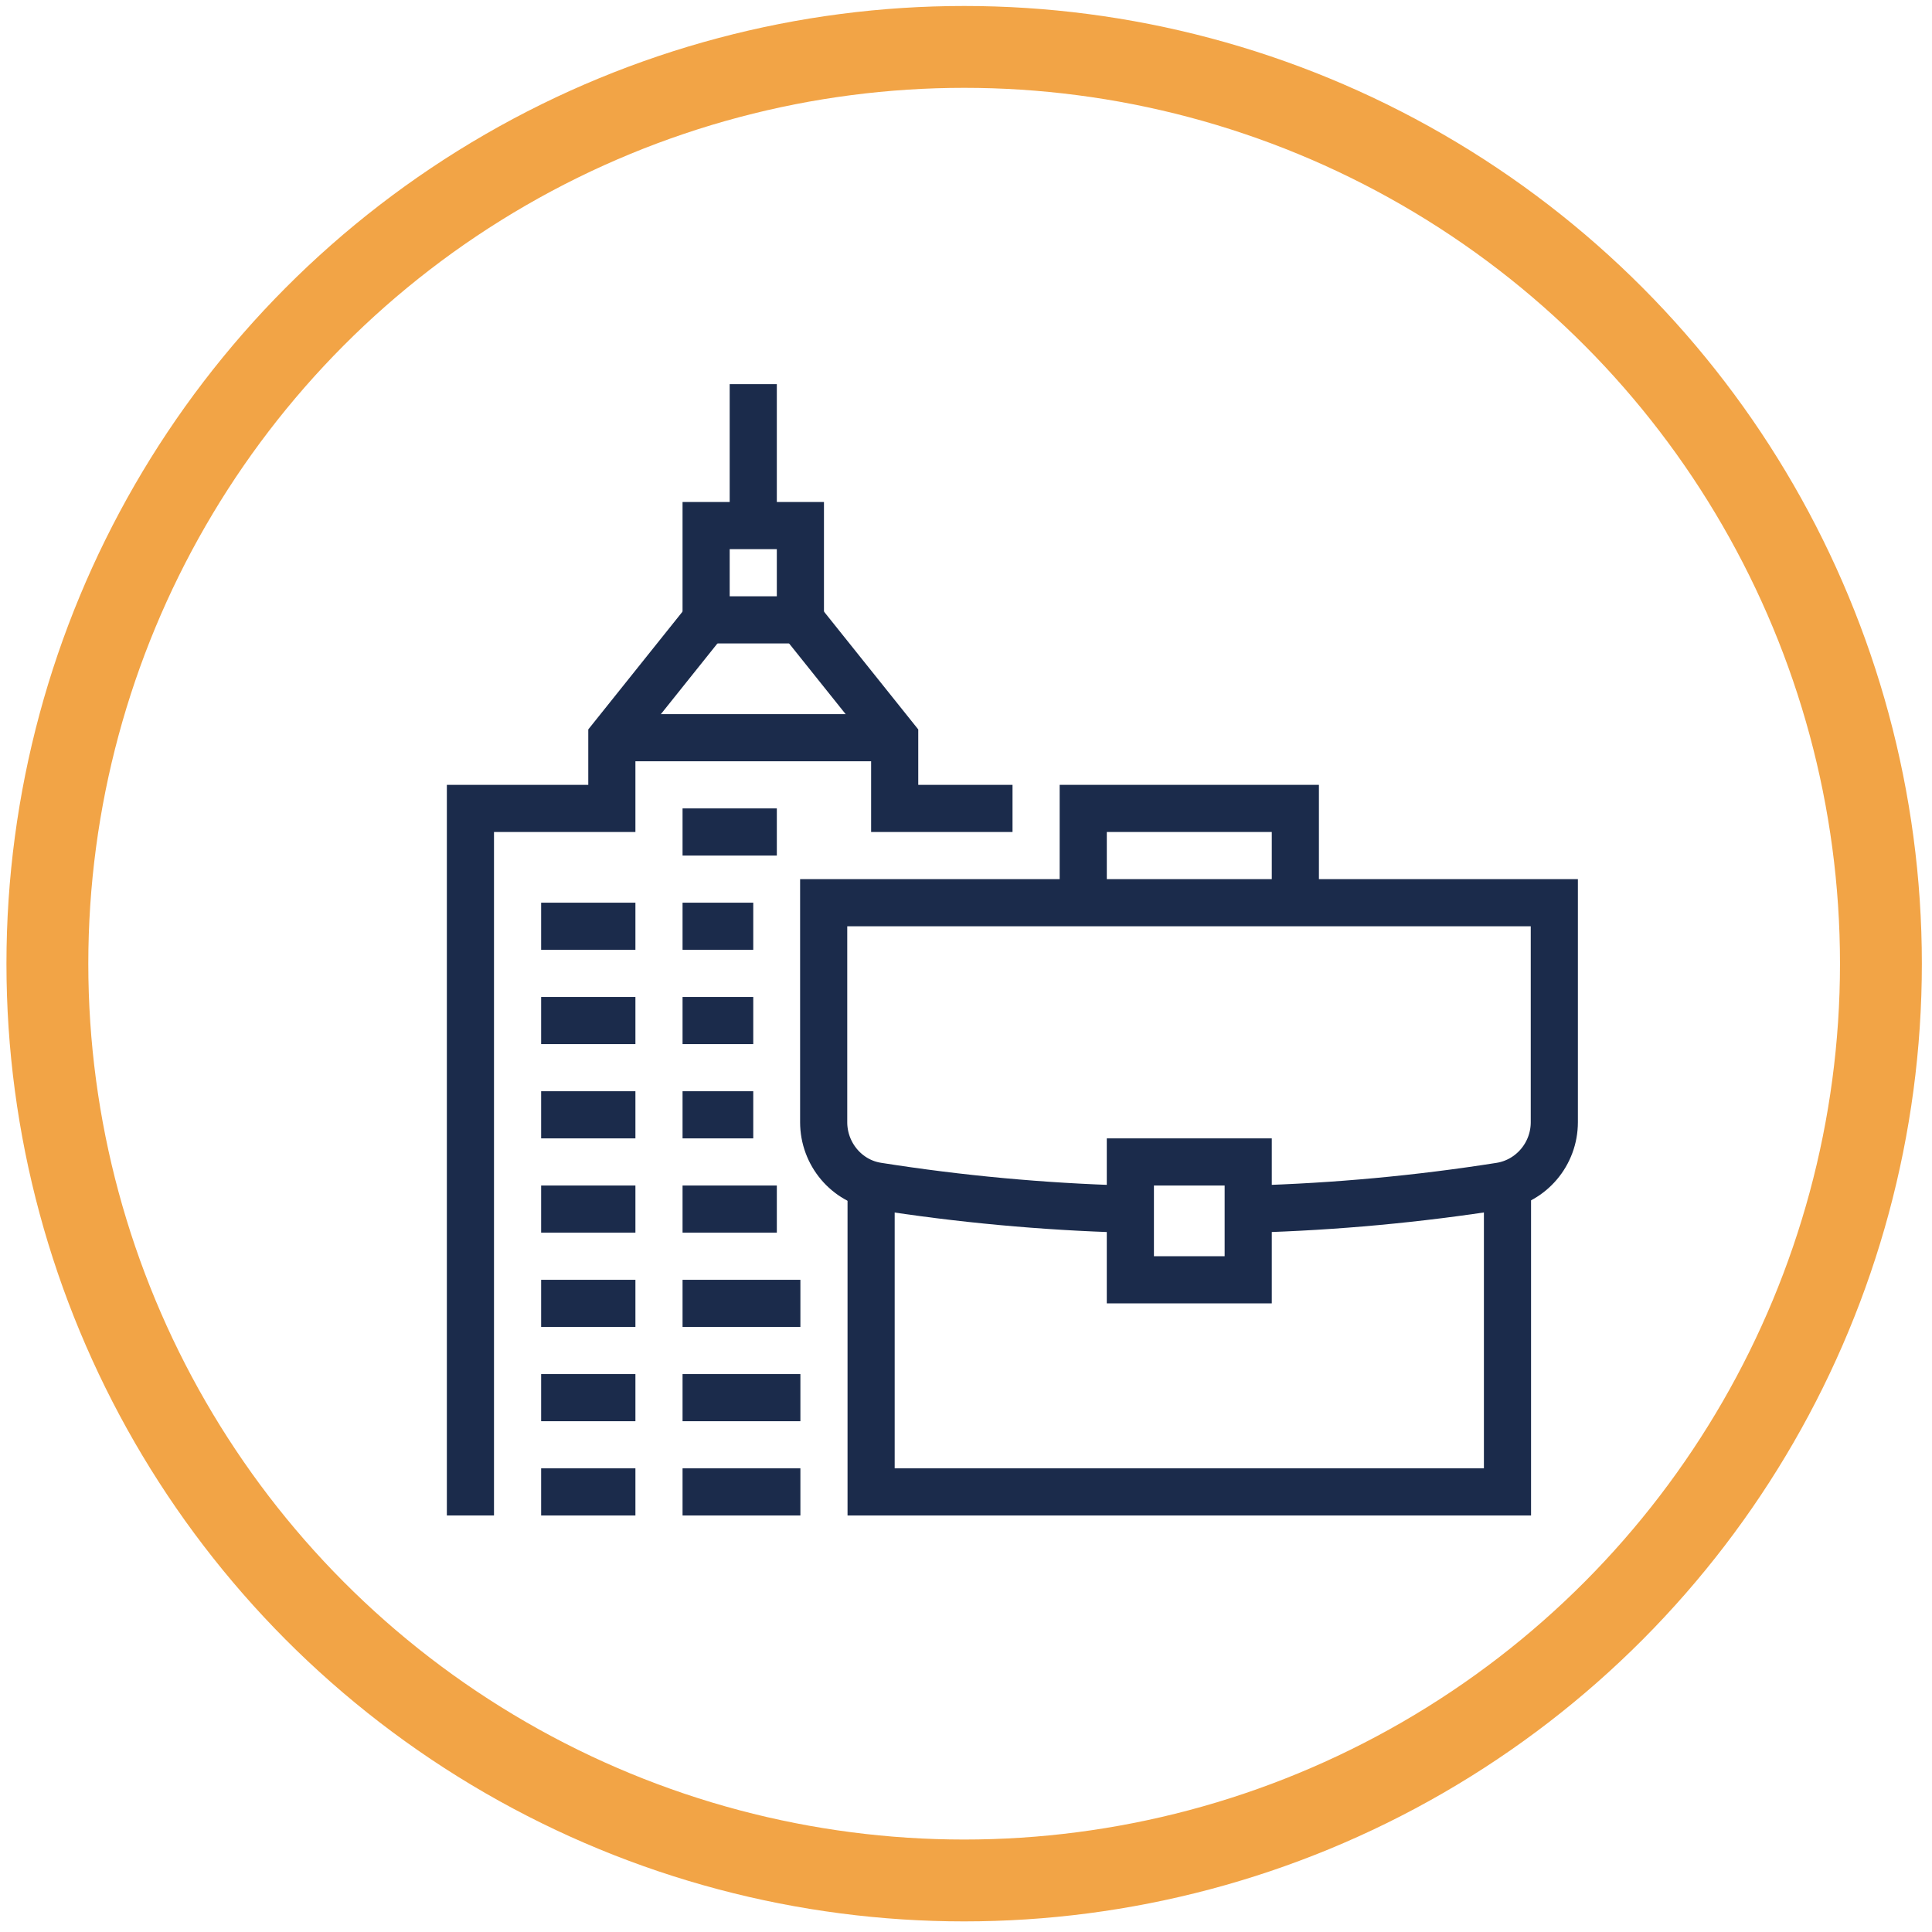 <svg width="138" height="138" viewBox="0 0 138 138" fill="none" xmlns="http://www.w3.org/2000/svg">
<circle cx="68.868" cy="68.835" r="65.484" stroke="#F2A446" stroke-width="5.847"/>
<path d="M53.804 27.44V37.541" stroke="#1B2B4B" stroke-width="3.367" stroke-miterlimit="10"/>
<path d="M57.171 37.541H50.437V44.276H57.171V37.541Z" stroke="#1B2B4B" stroke-width="3.367" stroke-miterlimit="10"/>
<path d="M72.323 57.743H63.906V52.693L57.171 44.275" stroke="#1B2B4B" stroke-width="3.367" stroke-miterlimit="10"/>
<path d="M50.437 44.275L43.703 52.693V57.743H33.602V108.249" stroke="#1B2B4B" stroke-width="3.367" stroke-miterlimit="10"/>
<path d="M43.703 52.693H63.905" stroke="#1B2B4B" stroke-width="3.367" stroke-miterlimit="10"/>
<path d="M48.754 59.427H55.488" stroke="#1B2B4B" stroke-width="3.367" stroke-miterlimit="10"/>
<path d="M48.754 66.161H53.804" stroke="#1B2B4B" stroke-width="3.367" stroke-miterlimit="10"/>
<path d="M48.754 72.895H53.804" stroke="#1B2B4B" stroke-width="3.367" stroke-miterlimit="10"/>
<path d="M48.754 79.629H53.804" stroke="#1B2B4B" stroke-width="3.367" stroke-miterlimit="10"/>
<path d="M48.754 86.363H55.488" stroke="#1B2B4B" stroke-width="3.367" stroke-miterlimit="10"/>
<path d="M48.754 93.098H57.171" stroke="#1B2B4B" stroke-width="3.367" stroke-miterlimit="10"/>
<path d="M38.653 66.161H45.387" stroke="#1B2B4B" stroke-width="3.367" stroke-miterlimit="10"/>
<path d="M38.653 72.895H45.387" stroke="#1B2B4B" stroke-width="3.367" stroke-miterlimit="10"/>
<path d="M38.653 79.629H45.387" stroke="#1B2B4B" stroke-width="3.367" stroke-miterlimit="10"/>
<path d="M38.653 86.363H45.387" stroke="#1B2B4B" stroke-width="3.367" stroke-miterlimit="10"/>
<path d="M38.653 93.098H45.387" stroke="#1B2B4B" stroke-width="3.367" stroke-miterlimit="10"/>
<path d="M48.754 99.832H57.171" stroke="#1B2B4B" stroke-width="3.367" stroke-miterlimit="10"/>
<path d="M38.653 99.832H45.387" stroke="#1B2B4B" stroke-width="3.367" stroke-miterlimit="10"/>
<path d="M48.754 106.565H57.171" stroke="#1B2B4B" stroke-width="3.367" stroke-miterlimit="10"/>
<path d="M38.653 106.565H45.387" stroke="#1B2B4B" stroke-width="3.367" stroke-miterlimit="10"/>
<path d="M80.404 86.363C74.49 86.195 68.556 85.648 62.684 84.722C60.475 84.385 58.834 82.428 58.834 80.155V64.478H111.023V80.155C111.023 82.428 109.381 84.364 107.172 84.722C101.3 85.648 95.387 86.195 89.453 86.363" stroke="#1B2B4B" stroke-width="3.367" stroke-miterlimit="10"/>
<path d="M77.374 64.478V57.744H92.525V64.478" stroke="#1B2B4B" stroke-width="3.367" stroke-miterlimit="10"/>
<path d="M89.158 82.996H80.74V91.414H89.158V82.996Z" stroke="#1B2B4B" stroke-width="3.367" stroke-miterlimit="10"/>
<path d="M107.677 84.68V106.565H62.222V84.68" stroke="#1B2B4B" stroke-width="3.367" stroke-miterlimit="10"/>
</svg>
